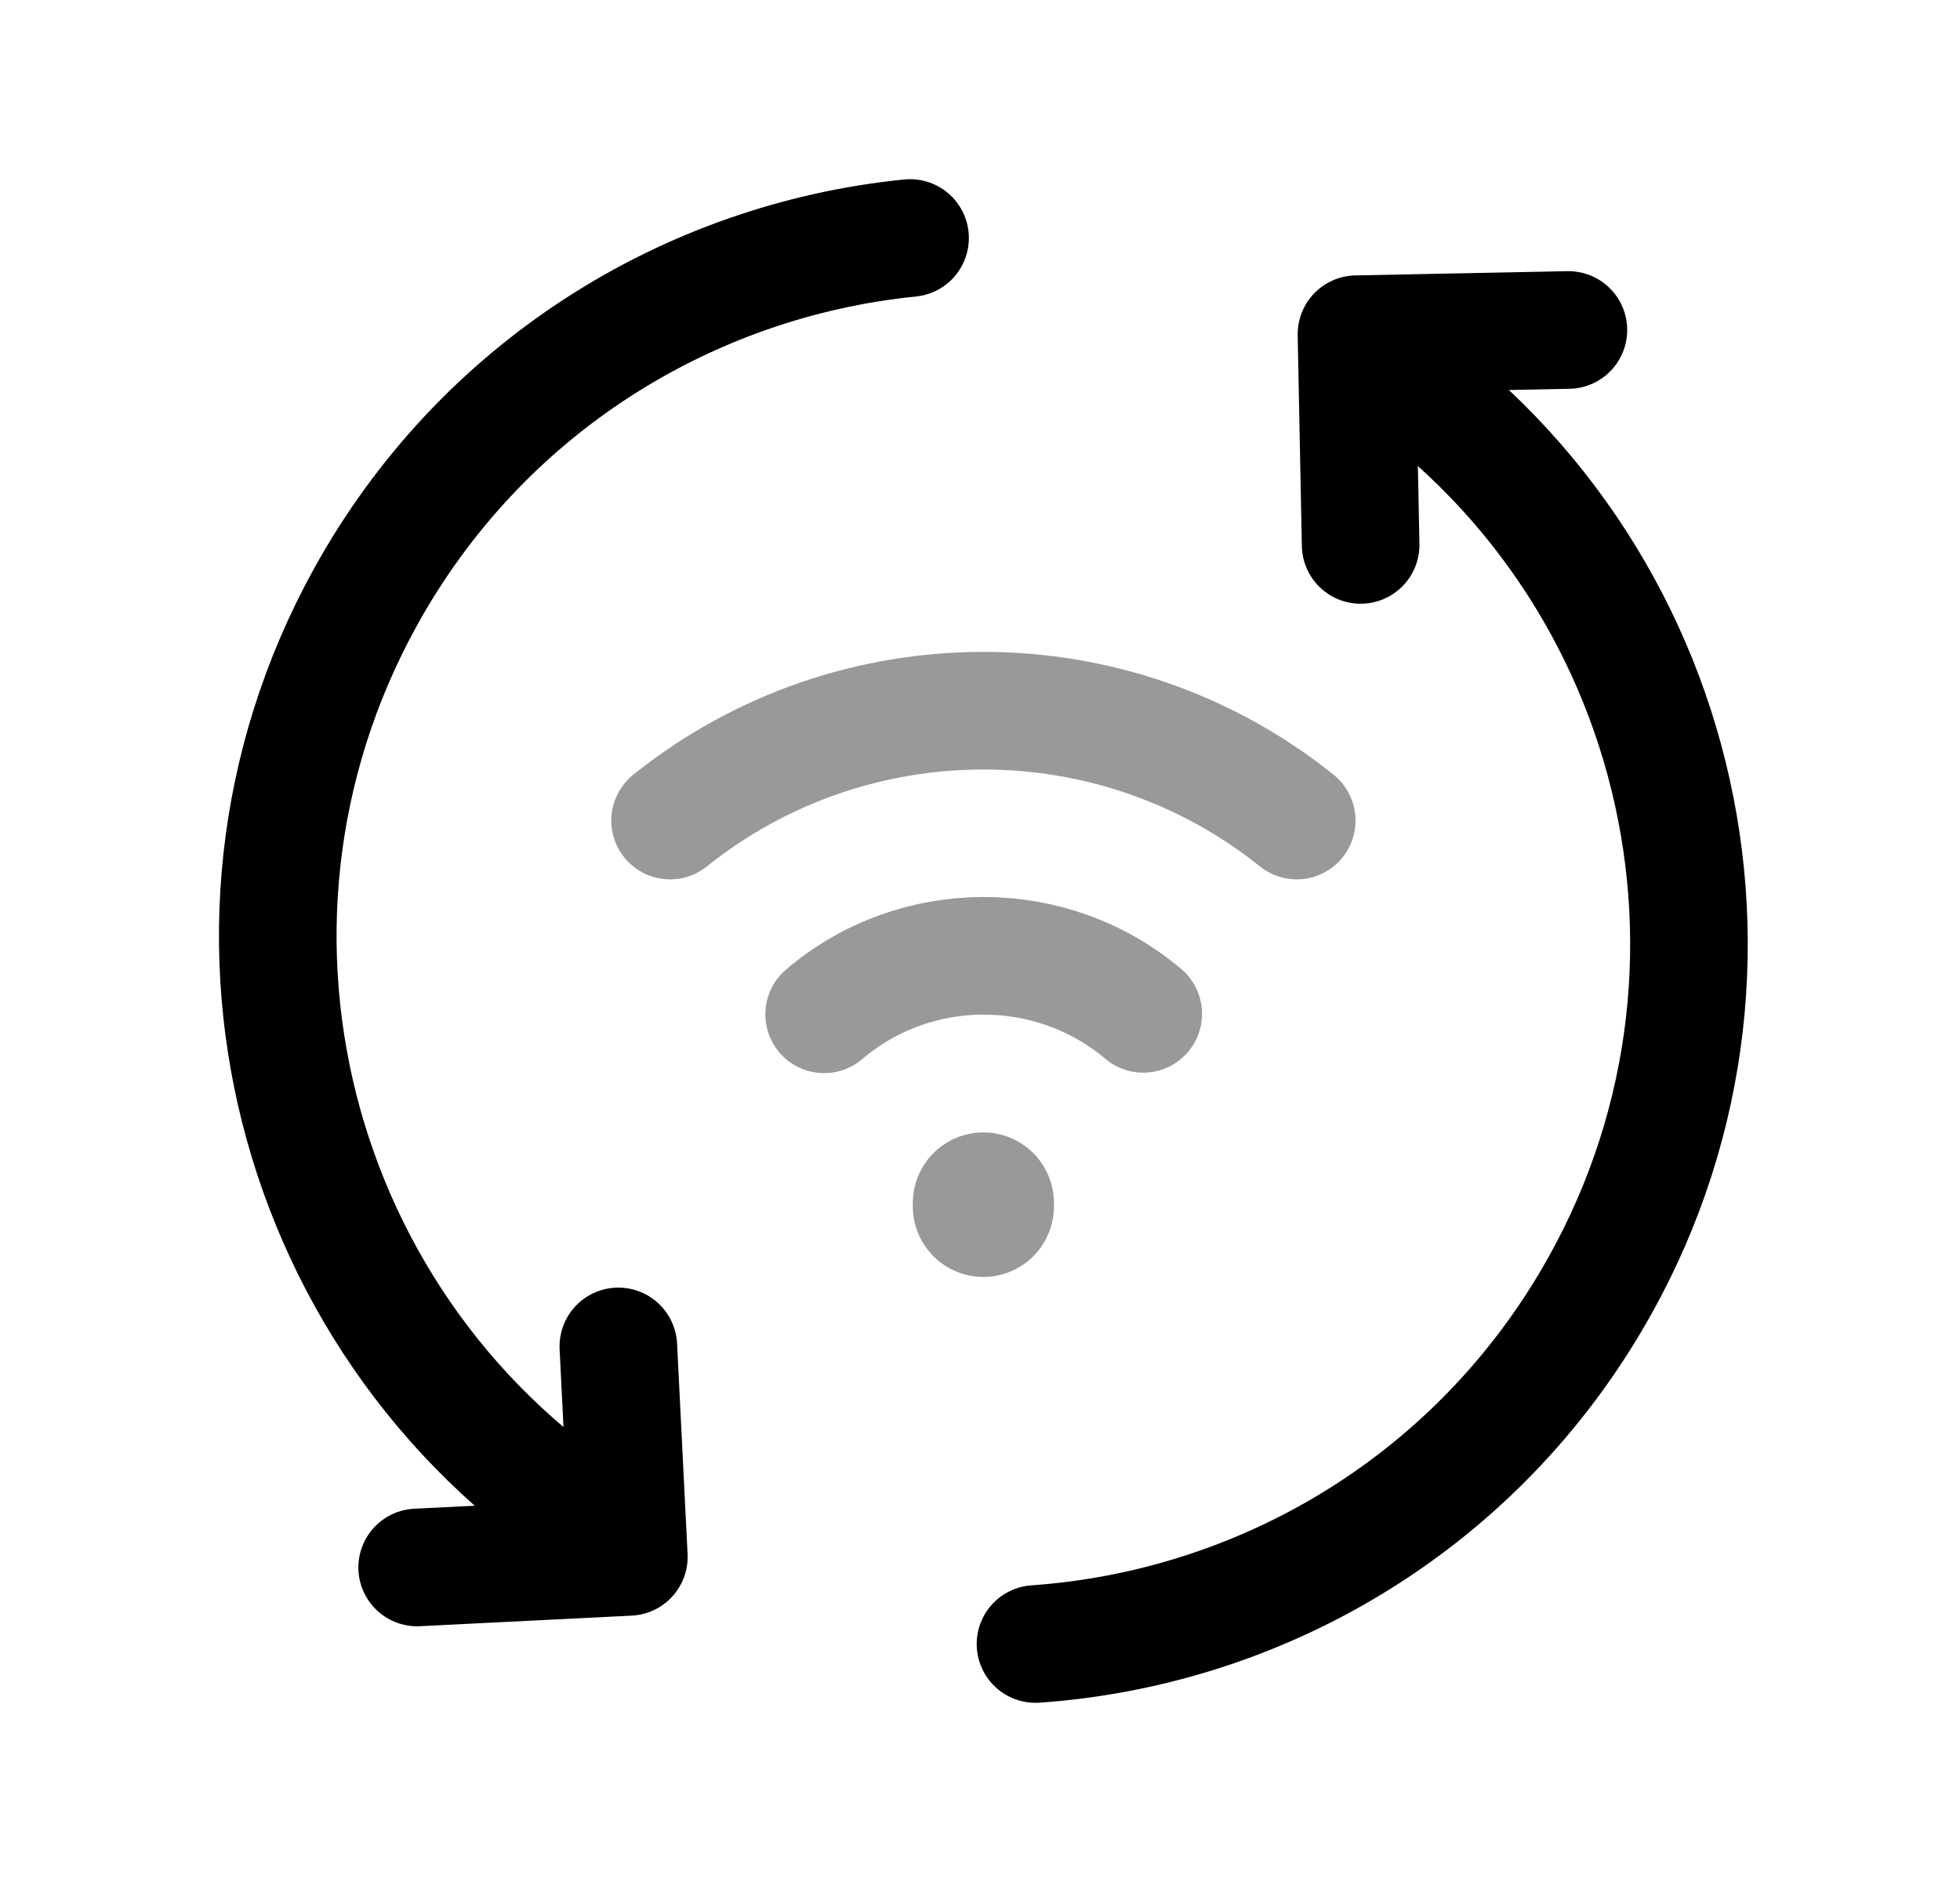 <svg width="25" height="24" viewBox="0 0 25 24" fill="none" xmlns="http://www.w3.org/2000/svg">
<path d="M20.005 4.208L17.302 4.262L17.355 6.949" stroke="black" stroke-width="1.5" stroke-linecap="round" stroke-linejoin="round"/>
<path d="M17.312 4.429C21.44 6.99 22.779 12.394 20.293 16.594C18.736 19.225 16.042 20.767 13.208 20.965" stroke="black" stroke-width="1.5" stroke-linecap="round" stroke-linejoin="round"/>
<path d="M5.321 19.989L8.021 19.854L7.887 17.17" stroke="black" stroke-width="1.5" stroke-linecap="round" stroke-linejoin="round"/>
<path d="M8.006 19.688C3.802 17.253 2.301 11.891 4.659 7.619C6.136 4.942 8.78 3.319 11.608 3.035" stroke="black" stroke-width="1.5" stroke-linecap="round" stroke-linejoin="round"/>
<path opacity="0.4" d="M8.547 10.464C10.878 8.596 14.21 8.596 16.54 10.464" stroke="black" stroke-width="1.5" stroke-linecap="round" stroke-linejoin="round"/>
<path opacity="0.4" d="M10.512 12.935C11.677 11.941 13.41 11.941 14.582 12.929" stroke="black" stroke-width="1.5" stroke-linecap="round" stroke-linejoin="round"/>
<path opacity="0.4" d="M12.543 15.341V15.384" stroke="black" stroke-width="1.8" stroke-linecap="round" stroke-linejoin="round"/>
</svg>